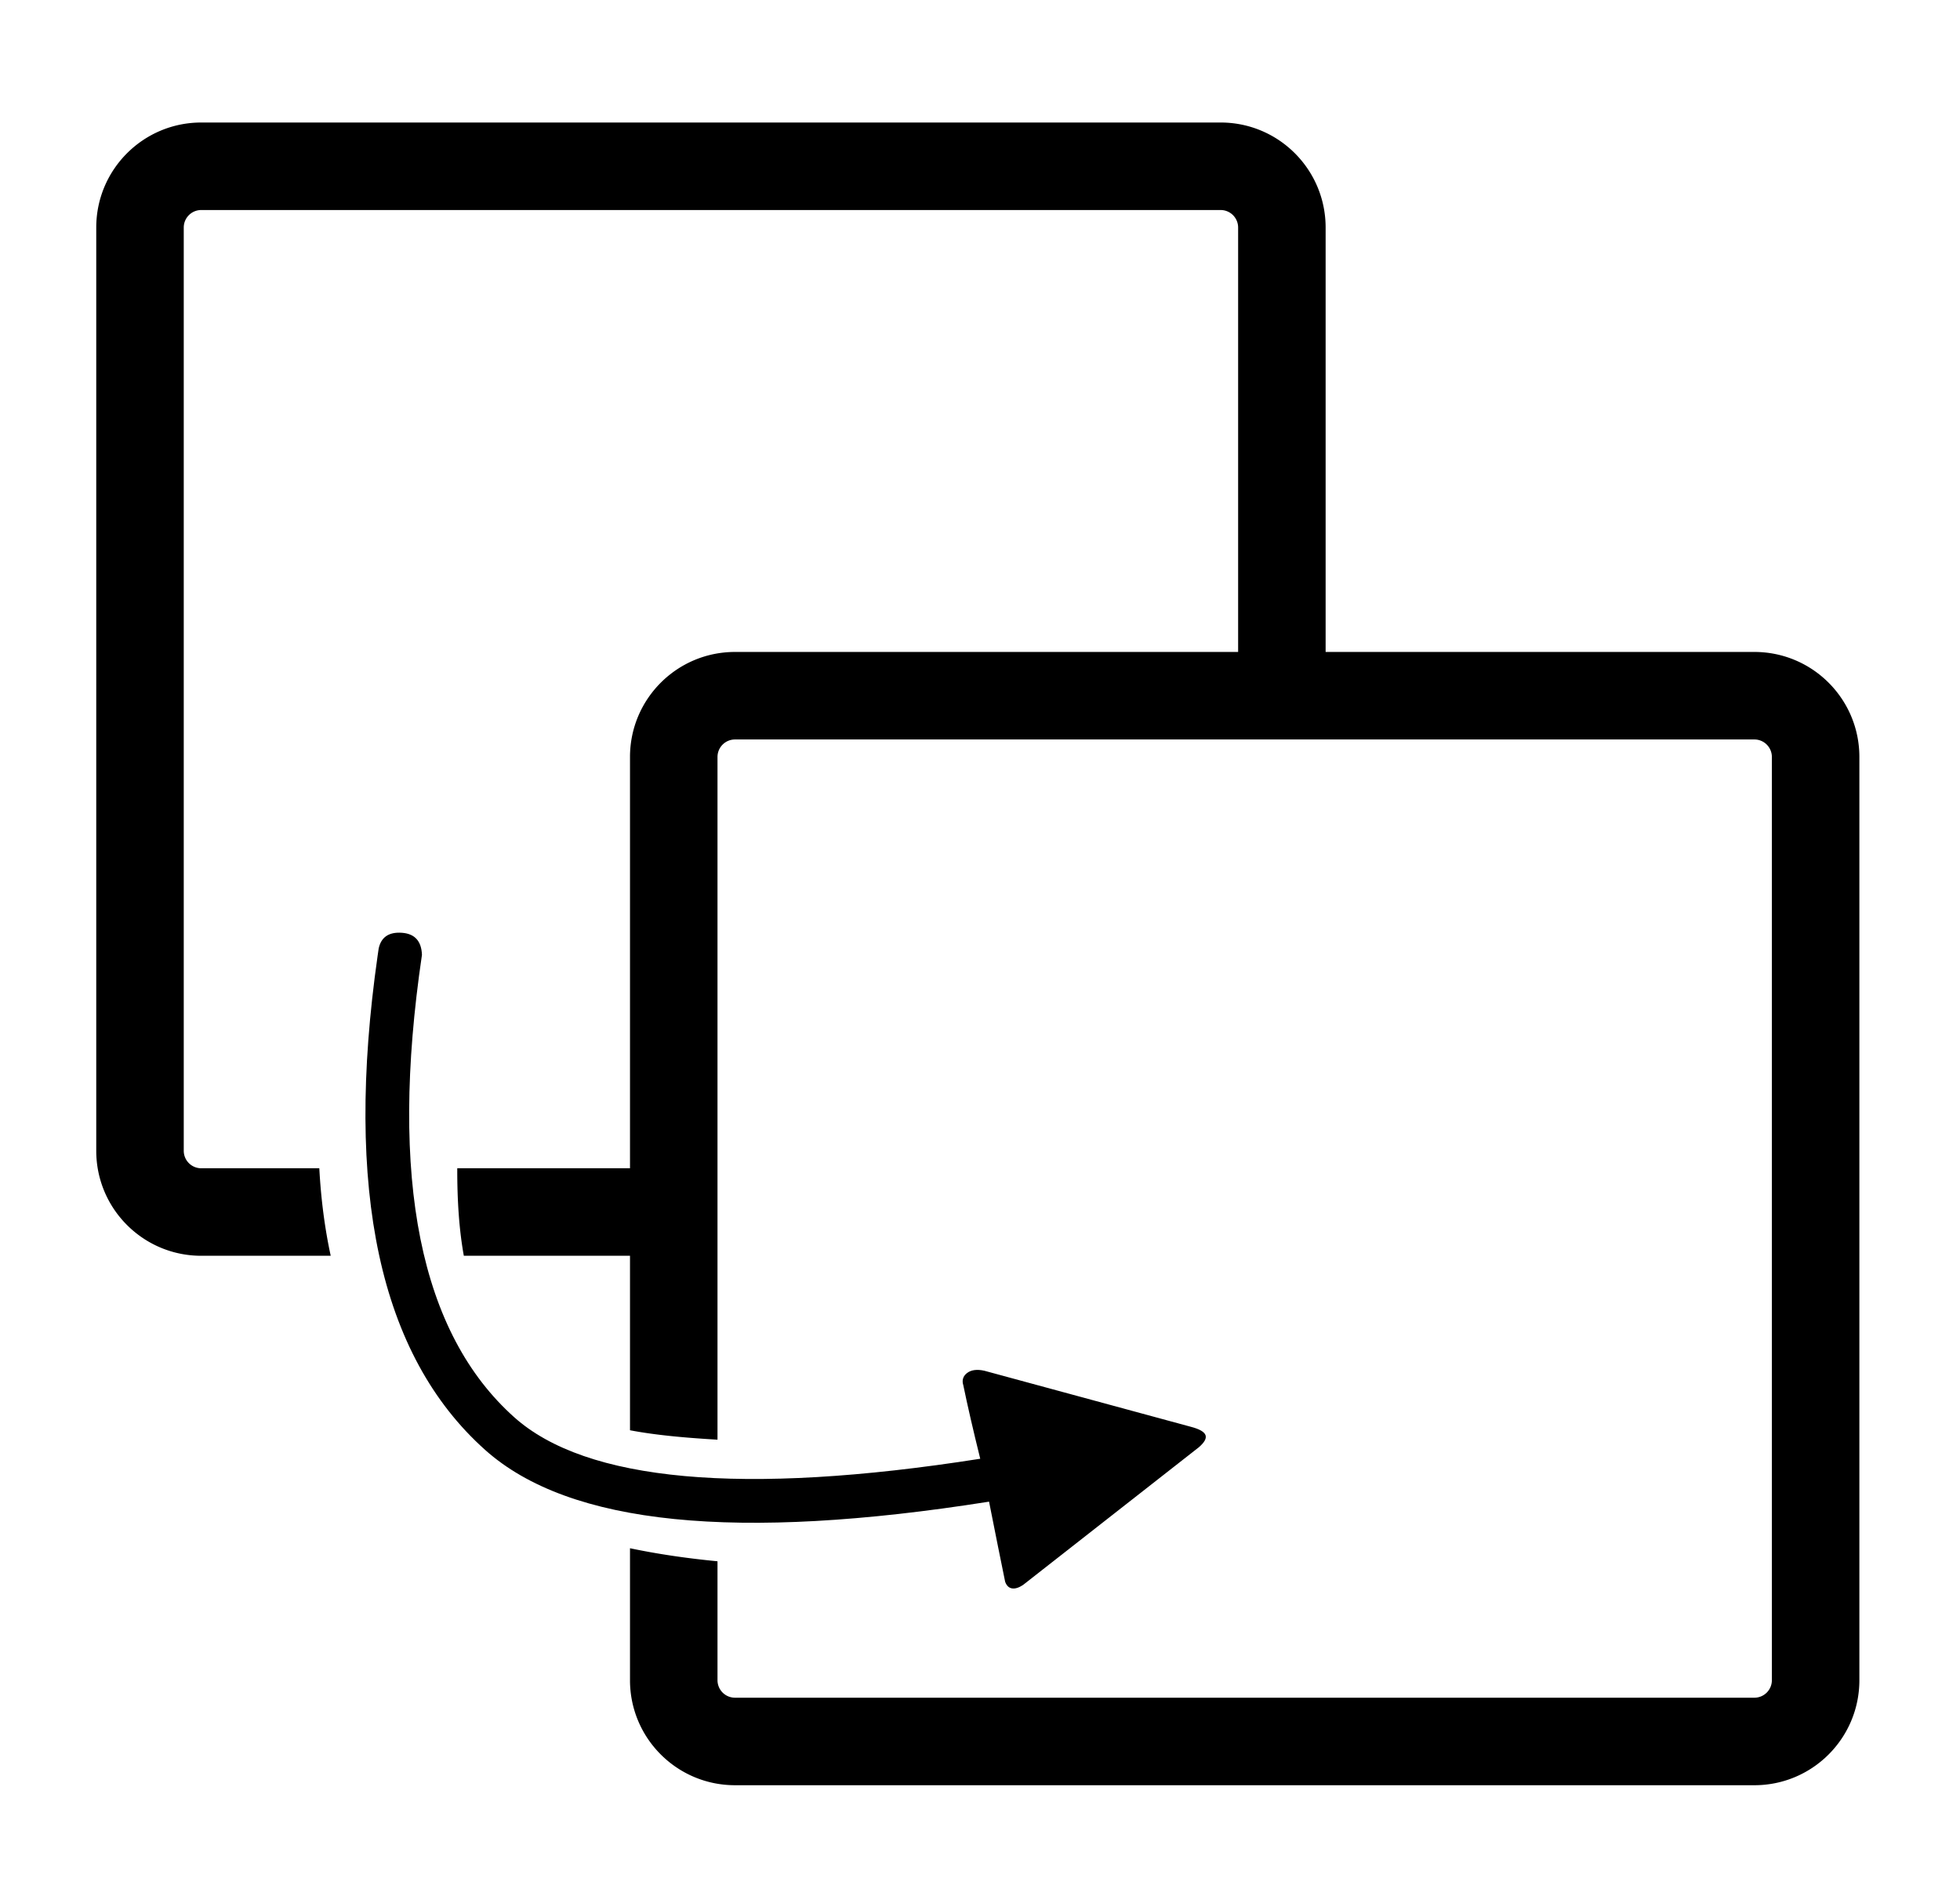 <svg viewBox="0 0 448 435" xmlns="http://www.w3.org/2000/svg">
    <g fill-rule="nonzero">
        <path d="M279 28c13.255 0 24 10.745 24 24v97h98c13.255 0 24 10.745 24 24v211c0 13.255-10.745 24-24 24H168c-13.255 0-24-10.745-24-24v-30.161c6.17 1.3 12.837 2.292 20 2.981V384a4 4 0 003.8 3.995l.2.005h233a4 4 0 003.995-3.8l.005-.2V173a4 4 0 00-3.8-3.995L401 169H168a4 4 0 00-3.995 3.8l-.005.2v156.03c-7.889-.46-14.434-1.093-20-2.154V287h-37.983c-1.073-5.949-1.52-12.569-1.499-19.998L144 267v-94c0-13.255 10.745-24 24-24h115V52a4 4 0 00-3.8-3.995L279 48H46a4 4 0 00-3.995 3.8L42 52v211a4 4 0 003.8 3.995l.2.005 26.984.001c.378 7.041 1.245 13.71 2.607 20L46 287c-13.255 0-24-10.745-24-24V52c0-13.255 10.745-24 24-24h233z"/>
        <path d="M91.84 213.18c2.957.205 4.493 1.888 4.606 5.05-7.59 51.419-.354 86.506 21.098 105.676 16.366 14.625 51.963 18.05 106.51 9.481-1.636-6.615-2.923-12.208-3.863-16.779-.052-.253-.618-1.629.796-2.768.943-.759 2.28-.948 4.01-.566l47.163 12.8c1.96.507 3.086 1.14 3.376 1.896.29.757-.233 1.702-1.567 2.834l-40.131 31.428c-.96.638-1.8.899-2.522.782-.723-.117-1.245-.623-1.569-1.516-.95-4.623-2.176-10.725-3.678-18.305-57.574 9.103-95.875 5.428-115.188-11.83-24.209-21.633-32.199-59.423-24.564-112.966l.237-1.627c.565-2.598 2.327-3.795 5.285-3.59z"/>
    </g>
</svg>
